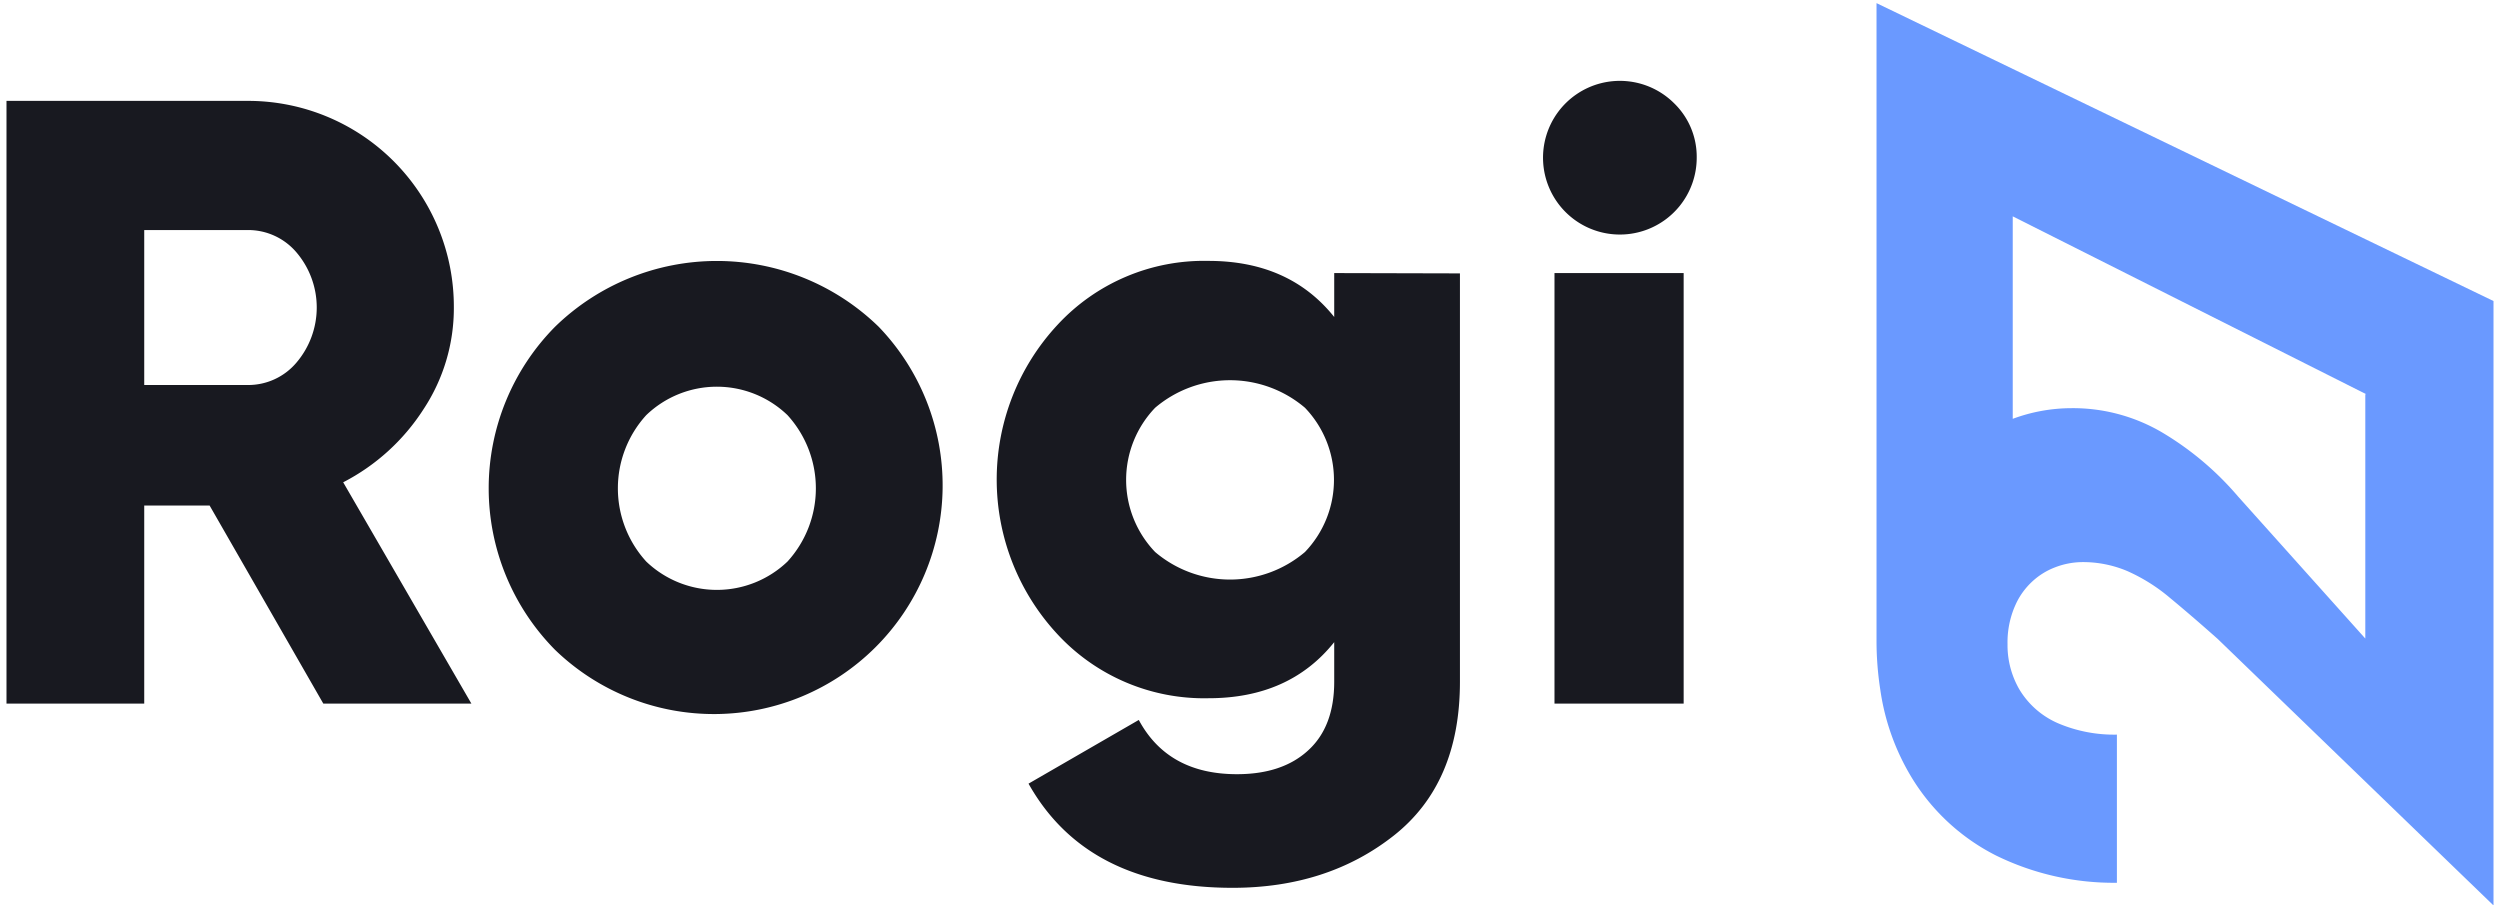 <svg width="312" height="113" fill="none" xmlns="http://www.w3.org/2000/svg"><path d="M42.83 60.19a26.149 26.149 0 0010-9.08 22.89 22.89 0 003.81-12.73 25.679 25.679 0 00-7.521-18.269A25.68 25.68 0 0030.85 12.59H.81v75.22H18V63.09h8.16l14.19 24.72h18.48l-16-27.62zM37 45.25a7.88 7.88 0 01-6.07 2.8H18V28.71h12.9A7.901 7.901 0 0137 31.5a10.61 10.61 0 010 13.75zM109.67 40.79a28.94 28.94 0 00-40.41 0 28.68 28.68 0 000 40.3 28.54 28.54 0 0039.993-.308 28.538 28.538 0 008.386-19.911A28.544 28.544 0 00109.67 40.79zM98.28 70.08a12.75 12.75 0 01-17.63 0 13.56 13.56 0 010-18.27 12.72 12.72 0 0117.63 0 13.559 13.559 0 010 18.27zM166.51 34.08v5.48c-3.733-4.667-8.963-7-15.69-7a24.902 24.902 0 00-10.291 1.97 24.892 24.892 0 00-8.569 6.029 28.358 28.358 0 00-7.571 19.29 28.358 28.358 0 007.571 19.29 24.937 24.937 0 008.57 6.027 24.932 24.932 0 0010.29 1.973c6.733 0 11.963-2.333 15.69-7v4.94c0 3.72-1.073 6.567-3.22 8.54-2.15 2-5.13 3-8.92 3-5.74 0-9.823-2.257-12.25-6.77l-13.76 7.95c4.867 8.667 13.357 13 25.47 13 7.88 0 14.577-2.167 20.09-6.5 5.513-4.333 8.273-10.727 8.28-19.18v-51l-15.69-.04zm-3.65 34.81a14.431 14.431 0 01-9.35 3.439c-3.426 0-6.74-1.219-9.35-3.439a13.002 13.002 0 01-3.619-9c0-3.355 1.297-6.579 3.619-9 2.61-2.22 5.924-3.439 9.35-3.439 3.426 0 6.74 1.219 9.35 3.439a13.002 13.002 0 013.619 9c0 3.355-1.297 6.579-3.619 9zM208.9 12.86a9.591 9.591 0 00-5.851-2.727 9.588 9.588 0 00-6.253 1.599 9.586 9.586 0 00-3.824 5.201 9.588 9.588 0 00.34 6.446 9.59 9.59 0 0016.267 2.379 9.595 9.595 0 002.171-6.079 9.309 9.309 0 00-.718-3.705A9.312 9.312 0 00208.9 12.86zM194 34.08v53.73h16.12V34.08H194z" fill="#181920"/><path d="M234.19 79.74a40.042 40.042 0 00.47 6.33 28.999 28.999 0 003.6 10.43 26.093 26.093 0 0010.87 10.28 33.359 33.359 0 0015.06 3.39V91.68a17.832 17.832 0 01-7.14-1.33 10.48 10.48 0 01-4.8-3.94 8.173 8.173 0 01-.52-.9 10.994 10.994 0 01-1.19-5.12 11.446 11.446 0 01.81-4.48c.12-.29.25-.58.38-.84a8.99 8.99 0 011.75-2.36 8.784 8.784 0 013-1.91 9.639 9.639 0 013.42-.65 14.159 14.159 0 015.59 1.12 22.001 22.001 0 015.28 3.31c1.77 1.46 3.77 3.18 6 5.16L311.19 113V37.57l-77-37.18v79.35zm61.12-30.54h-.12v30.49l-15.9-17.75a37.811 37.811 0 00-9.42-7.95 21.928 21.928 0 00-11.38-3.05 21.139 21.139 0 00-7.3 1.33V27l44.12 22.2z" fill="#6A99FF"/></svg>